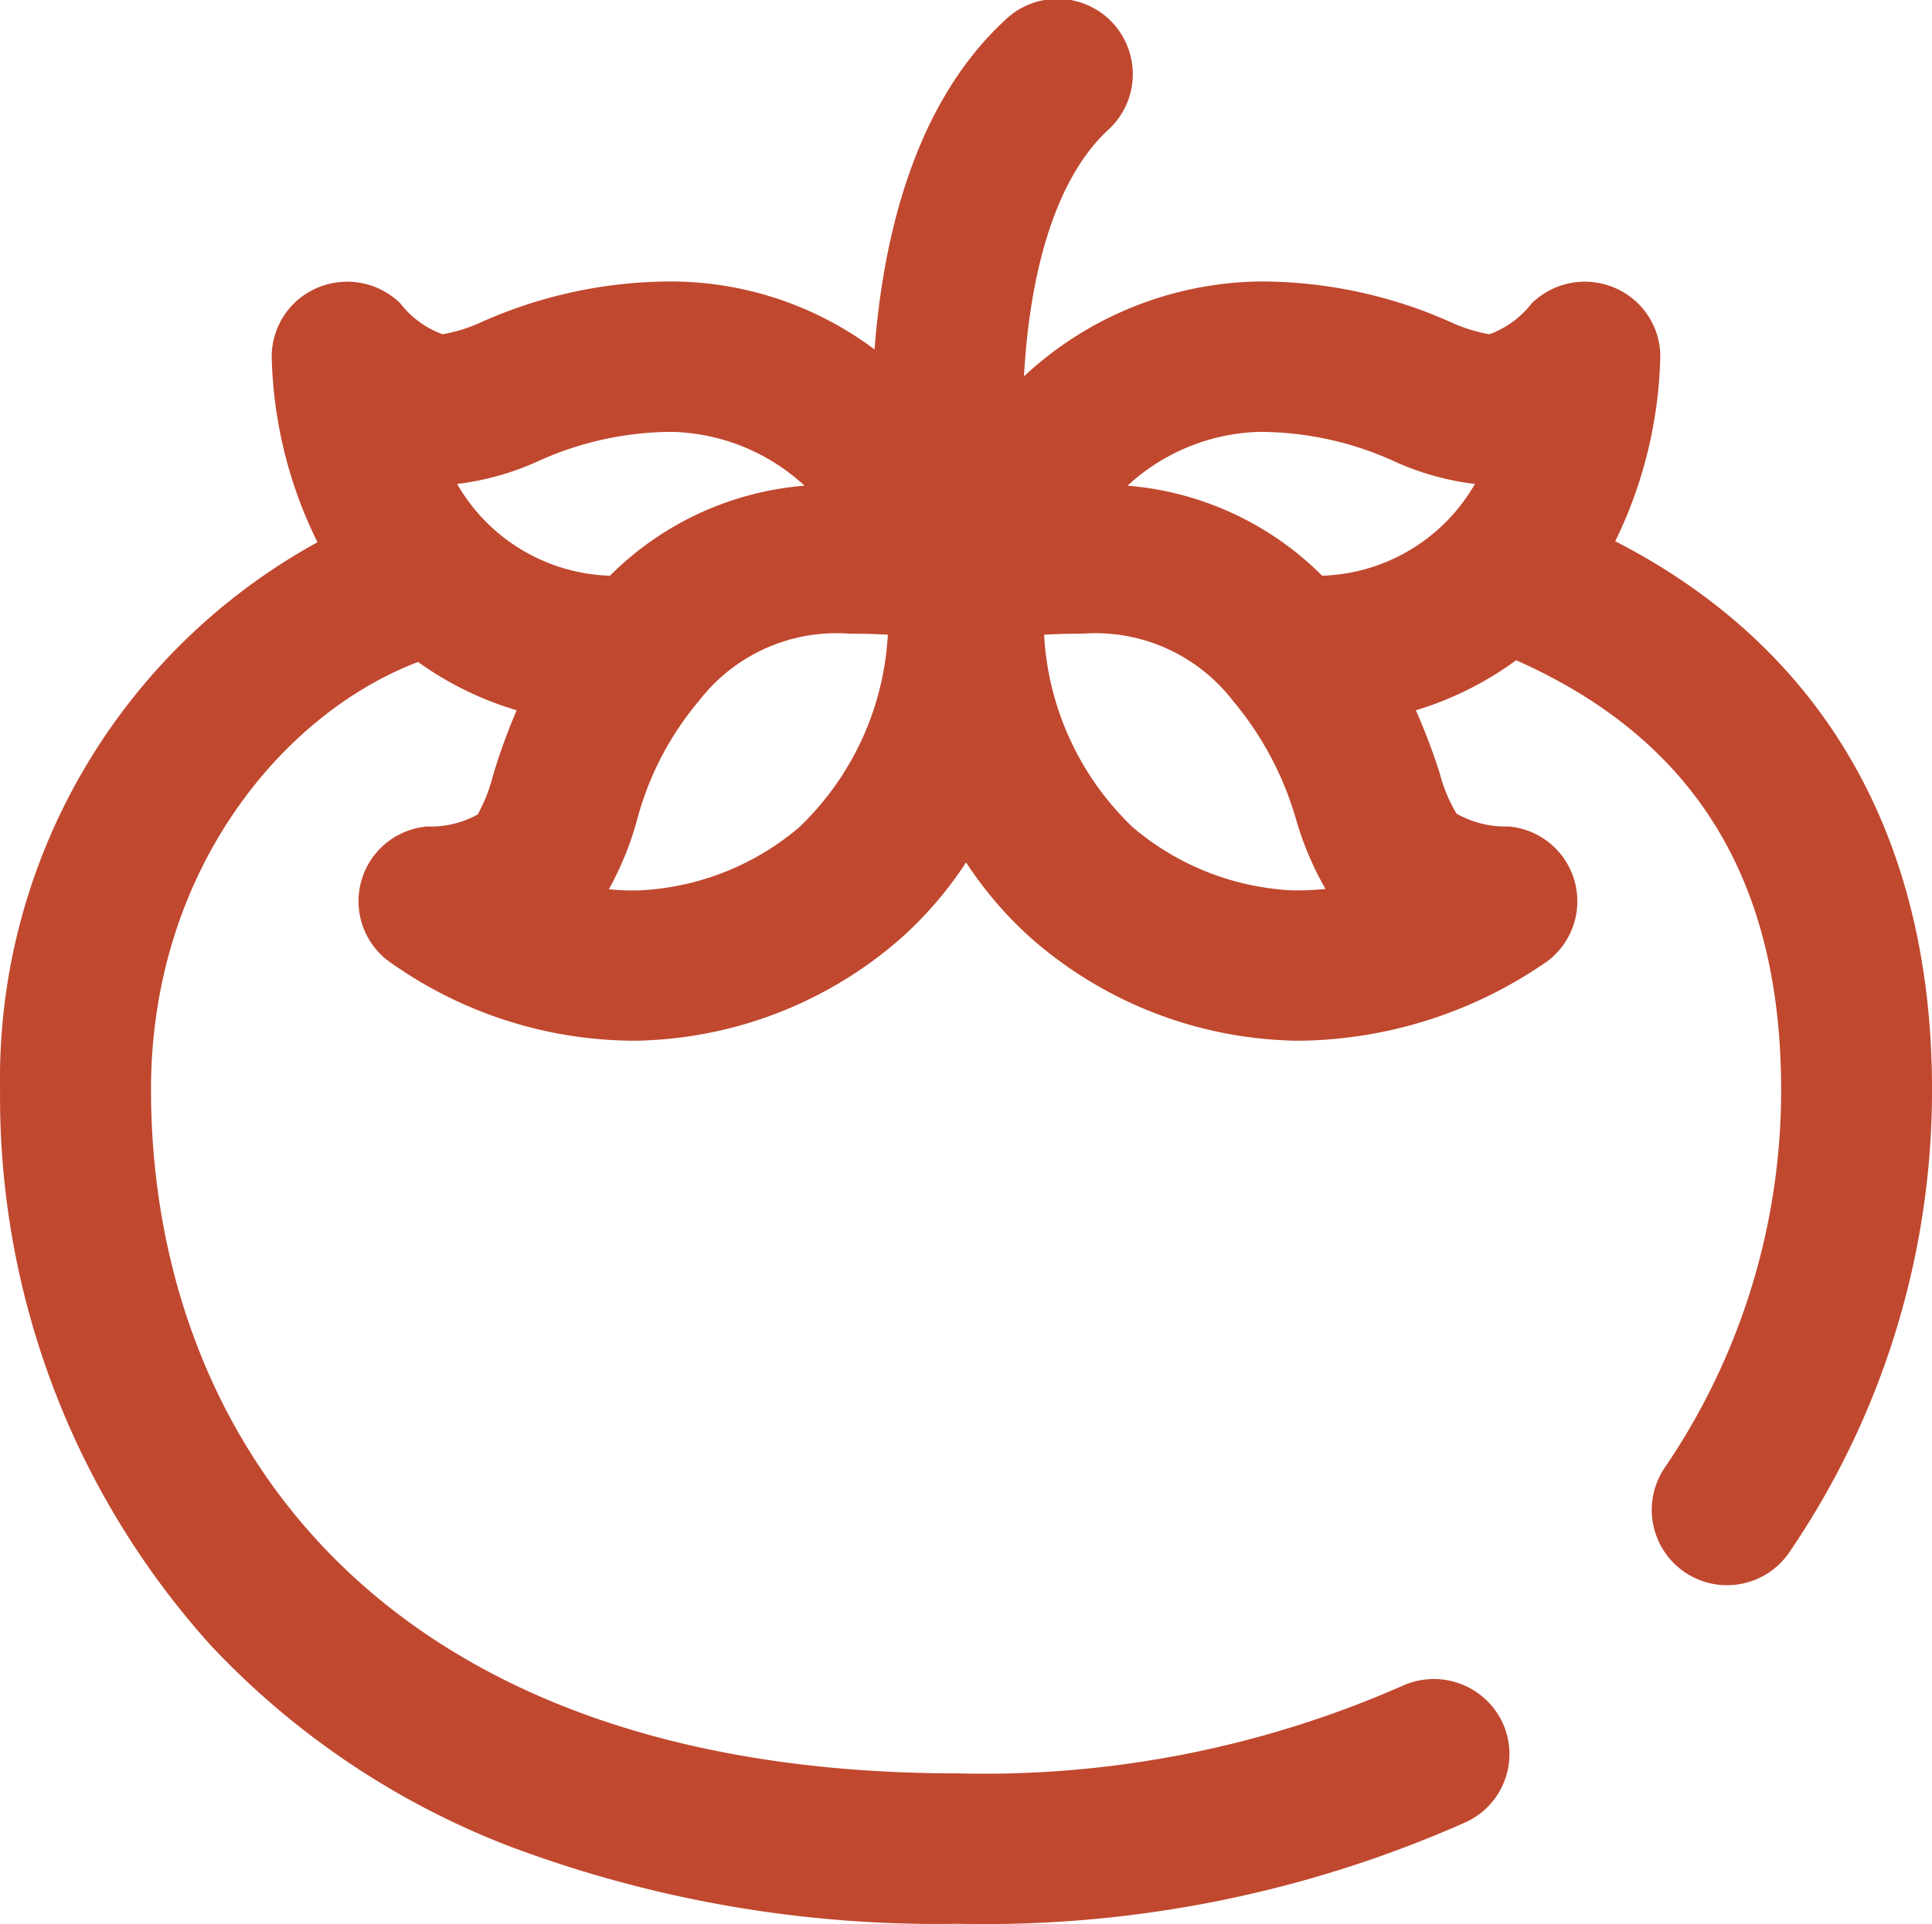 <svg xmlns="http://www.w3.org/2000/svg" width="56" height="55.78" viewBox="0 0 56 55.78">
  <defs>
    <style>
      .cls-1 {
        fill: #c0482f;
        fill-rule: evenodd;
      }
    </style>
  </defs>
  <path class="cls-1" d="M968.819,1145.91a12.84,12.84,0,0,0,1.306-5.37,2.17,2.17,0,0,0-1.356-1.99,2.2,2.2,0,0,0-2.368.46,2.751,2.751,0,0,1-1.227.9,4.528,4.528,0,0,1-1.166-.37,13.529,13.529,0,0,0-5.515-1.16,10.222,10.222,0,0,0-6.813,2.75c0.187-3.34,1.035-5.84,2.435-7.14a2.183,2.183,0,1,0-2.98-3.19c-2.6,2.4-3.528,6.21-3.786,9.55a9.861,9.861,0,0,0-5.843-1.97,13.532,13.532,0,0,0-5.514,1.16,4.517,4.517,0,0,1-1.166.37,2.751,2.751,0,0,1-1.227-.9,2.2,2.2,0,0,0-2.368-.46,2.17,2.17,0,0,0-1.356,1.99,12.763,12.763,0,0,0,1.327,5.4,17.741,17.741,0,0,0-9.2,15.87,23.738,23.738,0,0,0,6.118,16.12,23.4,23.4,0,0,0,8.692,5.83,35.26,35.26,0,0,0,12.971,2.23,34.348,34.348,0,0,0,14.714-2.95,2.174,2.174,0,0,0,1.046-2.9,2.2,2.2,0,0,0-2.911-1.04,30.1,30.1,0,0,1-12.849,2.53c-17.257,0-23.406-10.24-23.406-19.82,0-6.32,3.795-10.9,7.741-12.4a9.5,9.5,0,0,0,2.858,1.4,17.586,17.586,0,0,0-.689,1.9,4.757,4.757,0,0,1-.44,1.12,2.793,2.793,0,0,1-1.467.35,2.173,2.173,0,0,0-1.162,3.87,12.279,12.279,0,0,0,7.1,2.34c0.137,0,.276,0,0.416-0.01a11.943,11.943,0,0,0,7.345-2.93,11,11,0,0,0,1.923-2.23,11.033,11.033,0,0,0,1.922,2.23,11.945,11.945,0,0,0,7.346,2.93c0.14,0.01.278,0.01,0.415,0.01a12.809,12.809,0,0,0,7.174-2.31,2.175,2.175,0,0,0-1.126-3.9,2.912,2.912,0,0,1-1.512-.37,4.352,4.352,0,0,1-.488-1.17,18.344,18.344,0,0,0-.694-1.83,9.541,9.541,0,0,0,2.906-1.45c5.167,2.29,7.682,6.36,7.682,12.45a19.409,19.409,0,0,1-3.376,10.96,2.183,2.183,0,0,0,3.6,2.47,23.769,23.769,0,0,0,4.15-13.43C978,1154.46,974.835,1149,968.819,1145.91Zm-31.2-2.33a9.424,9.424,0,0,1,3.888-.84,5.874,5.874,0,0,1,3.813,1.56,9,9,0,0,0-5.641,2.61,5.3,5.3,0,0,1-4.429-2.66A7.916,7.916,0,0,0,937.618,1143.58Zm7.549,10.62a7.71,7.71,0,0,1-4.6,1.83,6.946,6.946,0,0,1-.92-0.03,9.072,9.072,0,0,0,.809-1.98,8.876,8.876,0,0,1,1.809-3.49,5.031,5.031,0,0,1,4.356-1.94c0.4,0,.772.01,1.112,0.03A8.333,8.333,0,0,1,945.167,1154.2Zm14.264,1.83a7.71,7.71,0,0,1-4.6-1.83,8.333,8.333,0,0,1-2.568-5.58c0.34-.02.715-0.03,1.112-0.03a5.033,5.033,0,0,1,4.357,1.94,9.376,9.376,0,0,1,1.847,3.49,9.172,9.172,0,0,0,.84,1.97A8.015,8.015,0,0,1,959.431,1156.03Zm0.891-9.12a9,9,0,0,0-5.641-2.61,5.871,5.871,0,0,1,3.812-1.56,9.425,9.425,0,0,1,3.889.84,7.916,7.916,0,0,0,2.369.67A5.3,5.3,0,0,1,960.322,1146.91Z" transform="translate(-922 -1130.22)"/>
</svg>
